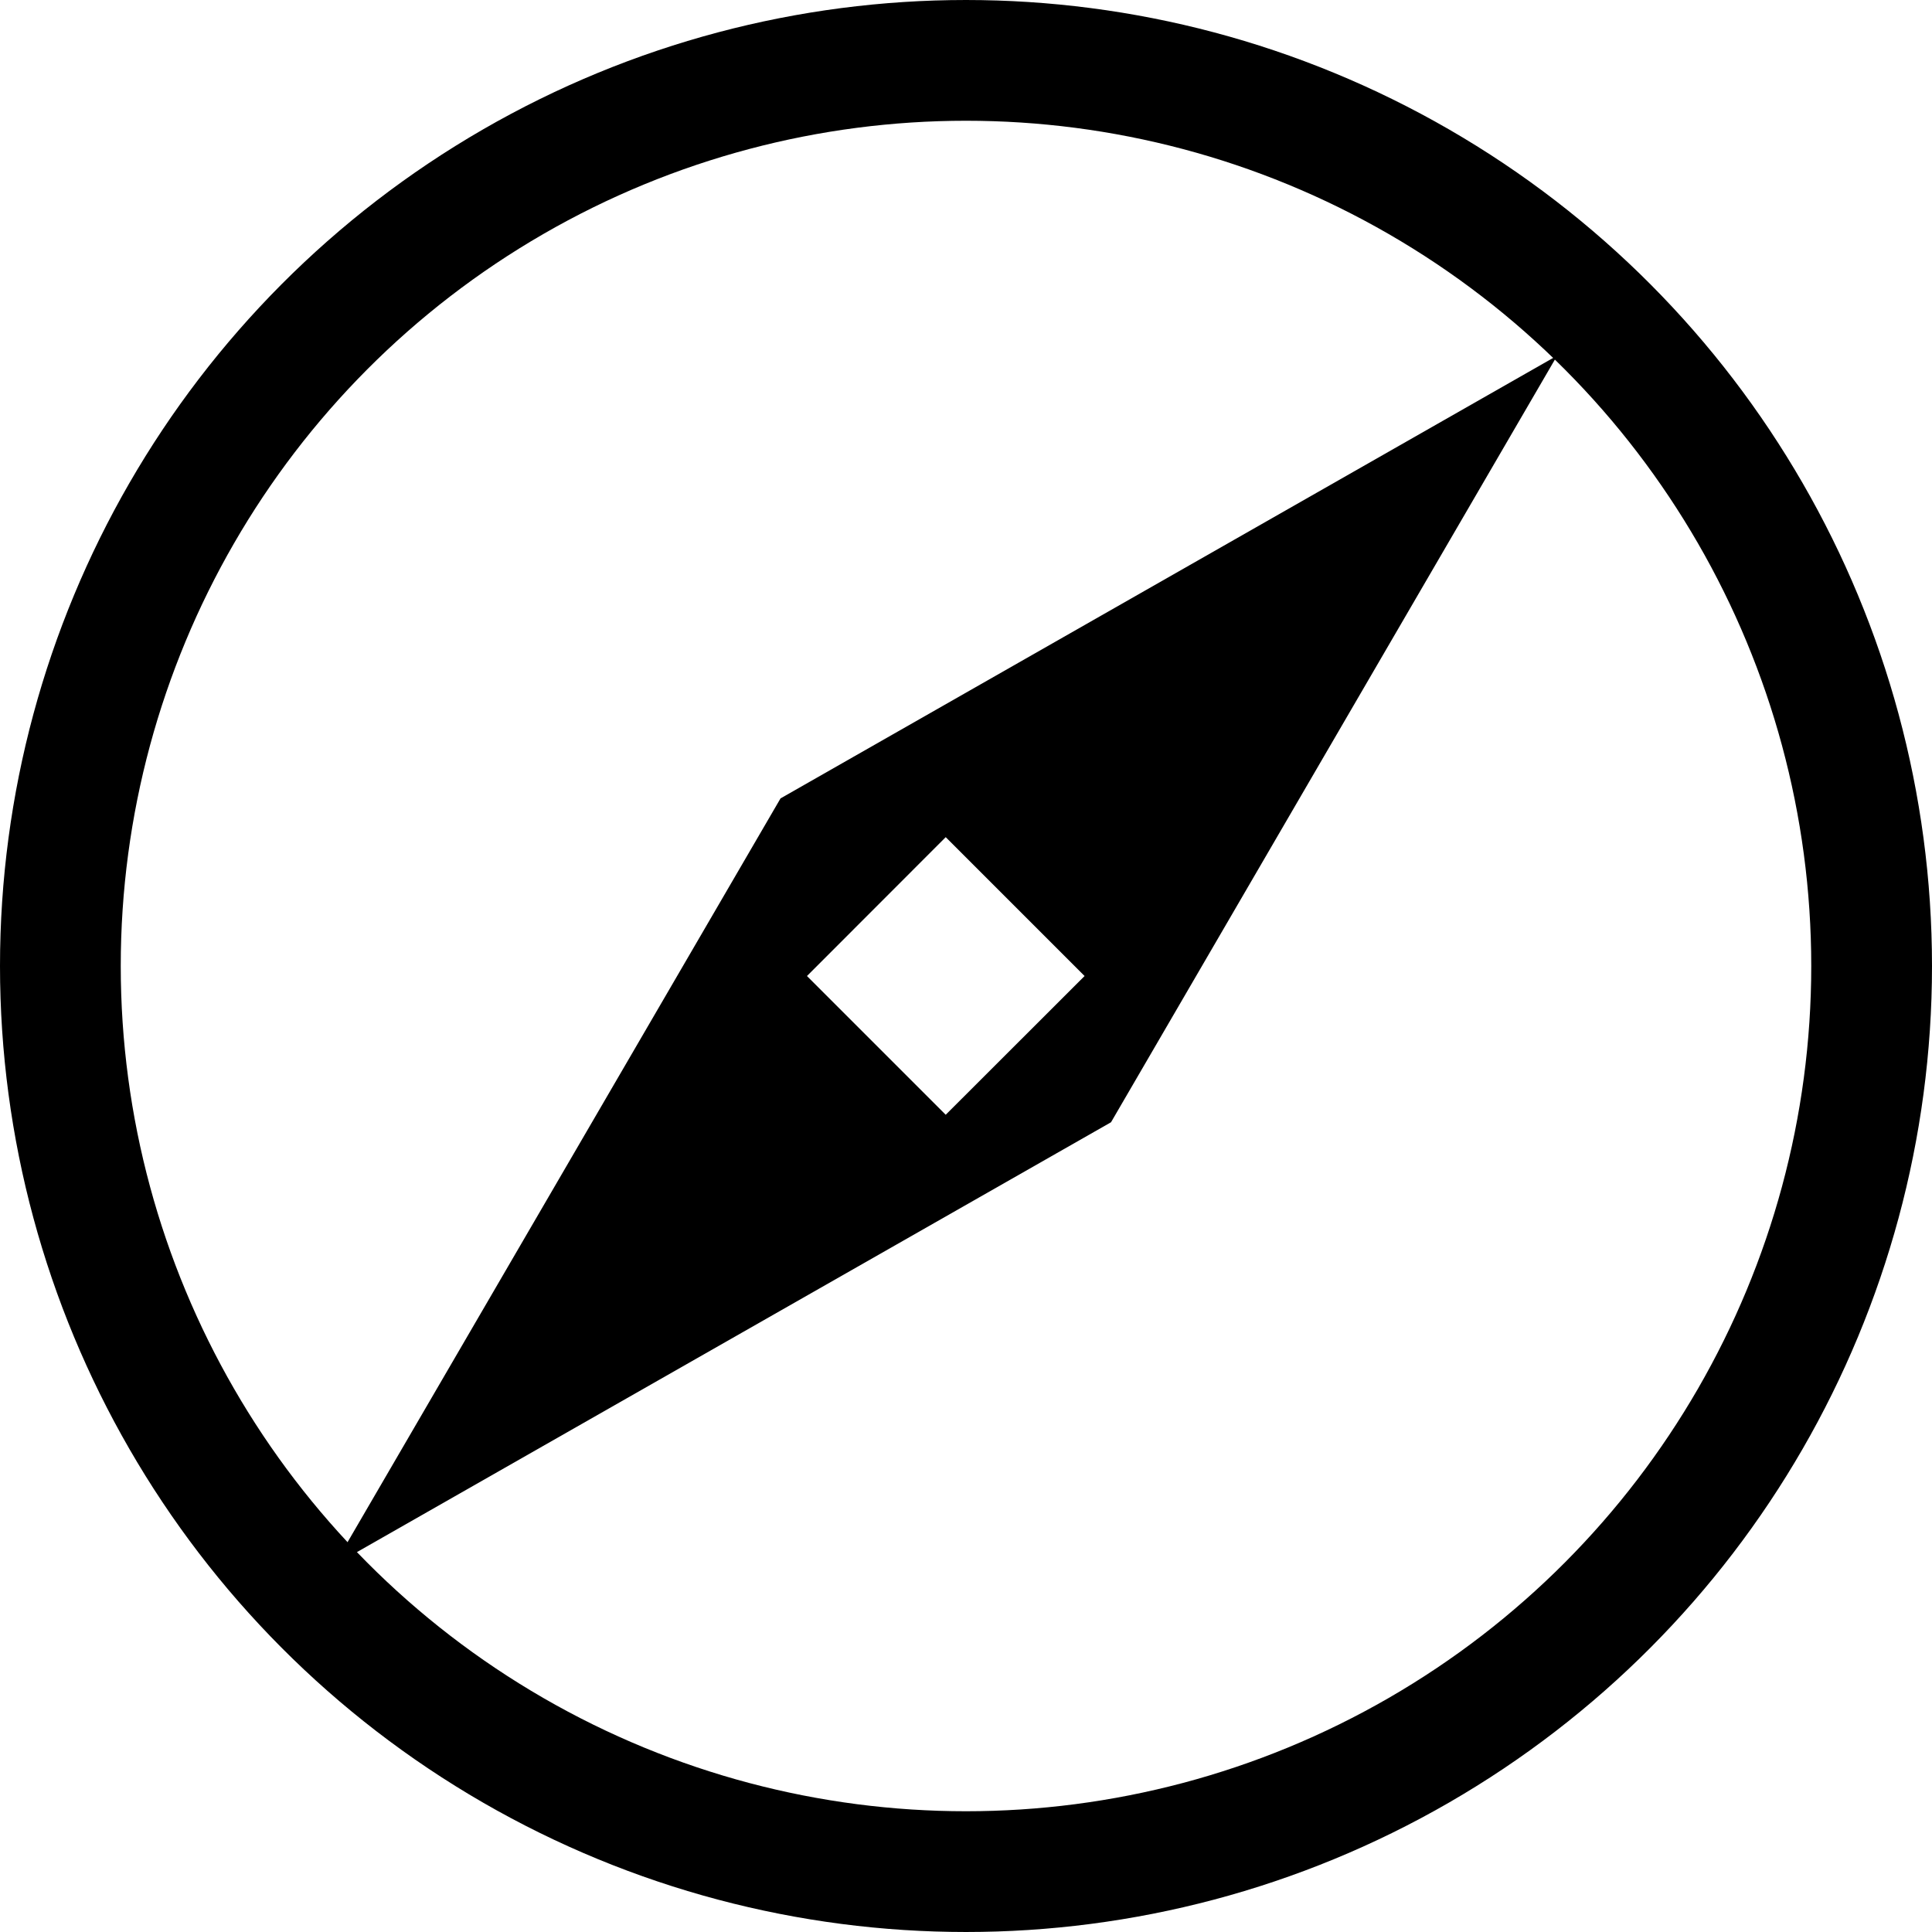 <svg width="16" height="16" viewBox="0 0 16 16" fill="none" xmlns="http://www.w3.org/2000/svg">
<circle className="circle" cx="8" cy="8" r="7.5" stroke="black"/>
<path  className="middle" fill-rule="evenodd" clip-rule="evenodd" d="M9.201 9.294L12.896 2.945L6.464 6.612L2.768 12.961L9.201 9.294ZM8.982 8.083L7.832 6.933L6.683 8.083L7.832 9.232L8.982 8.083Z" fill="black"/>
</svg>
